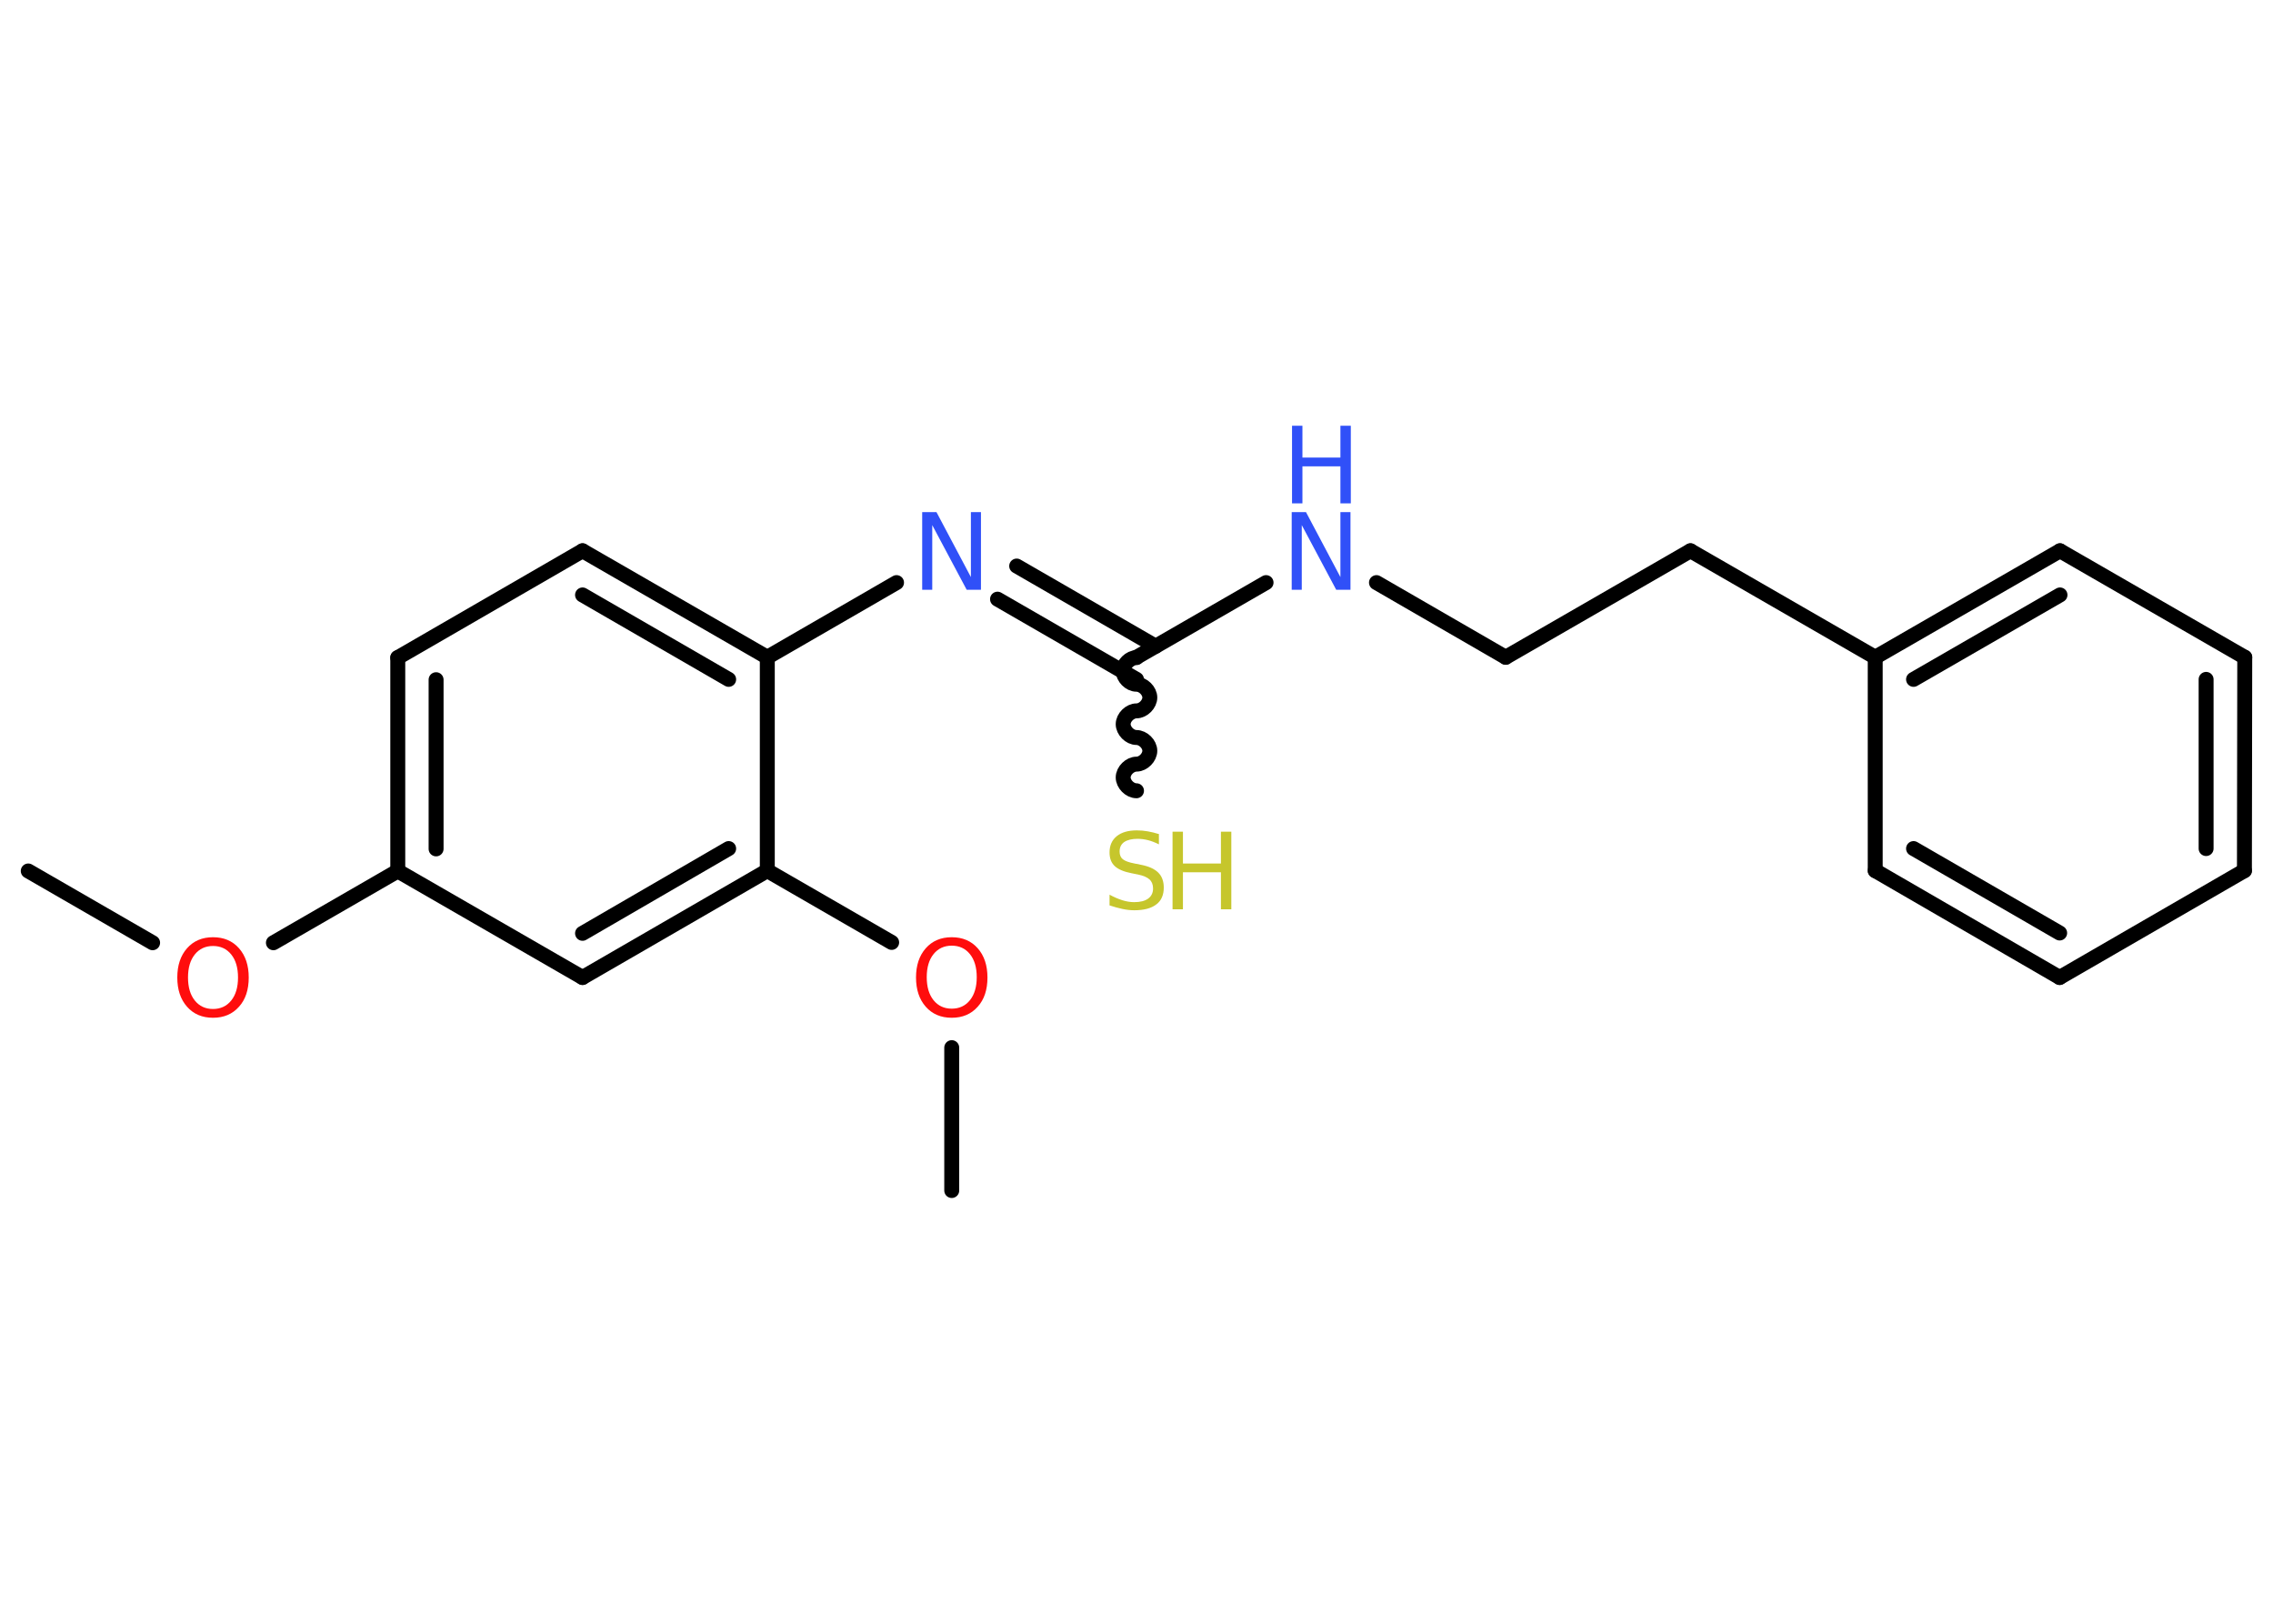 <?xml version='1.0' encoding='UTF-8'?>
<!DOCTYPE svg PUBLIC "-//W3C//DTD SVG 1.1//EN" "http://www.w3.org/Graphics/SVG/1.1/DTD/svg11.dtd">
<svg version='1.2' xmlns='http://www.w3.org/2000/svg' xmlns:xlink='http://www.w3.org/1999/xlink' width='70.0mm' height='50.0mm' viewBox='0 0 70.0 50.0'>
  <desc>Generated by the Chemistry Development Kit (http://github.com/cdk)</desc>
  <g stroke-linecap='round' stroke-linejoin='round' stroke='#000000' stroke-width='.46' fill='#3050F8'>
    <rect x='.0' y='.0' width='70.0' height='50.0' fill='#FFFFFF' stroke='none'/>
    <g id='mol1' class='mol'>
      <line id='mol1bnd1' class='bond' x1='.87' y1='26.82' x2='4.7' y2='29.03'/>
      <line id='mol1bnd2' class='bond' x1='8.42' y1='29.03' x2='12.25' y2='26.82'/>
      <g id='mol1bnd3' class='bond'>
        <line x1='12.25' y1='20.25' x2='12.25' y2='26.82'/>
        <line x1='13.43' y1='20.93' x2='13.43' y2='26.14'/>
      </g>
      <line id='mol1bnd4' class='bond' x1='12.25' y1='20.25' x2='17.94' y2='16.96'/>
      <g id='mol1bnd5' class='bond'>
        <line x1='23.63' y1='20.24' x2='17.94' y2='16.96'/>
        <line x1='22.44' y1='20.92' x2='17.94' y2='18.32'/>
      </g>
      <line id='mol1bnd6' class='bond' x1='23.63' y1='20.24' x2='27.61' y2='17.94'/>
      <g id='mol1bnd7' class='bond'>
        <line x1='31.31' y1='17.43' x2='35.59' y2='19.9'/>
        <line x1='30.72' y1='18.45' x2='35.0' y2='20.92'/>
      </g>
      <path id='mol1bnd8' class='bond' d='M35.0 24.35c-.21 .0 -.41 -.21 -.41 -.41c.0 -.21 .21 -.41 .41 -.41c.21 .0 .41 -.21 .41 -.41c.0 -.21 -.21 -.41 -.41 -.41c-.21 .0 -.41 -.21 -.41 -.41c.0 -.21 .21 -.41 .41 -.41c.21 .0 .41 -.21 .41 -.41c.0 -.21 -.21 -.41 -.41 -.41c-.21 .0 -.41 -.21 -.41 -.41c.0 -.21 .21 -.41 .41 -.41' fill='none' stroke='#000000' stroke-width='.46'/>
      <line id='mol1bnd9' class='bond' x1='35.0' y1='20.24' x2='38.99' y2='17.94'/>
      <line id='mol1bnd10' class='bond' x1='42.39' y1='17.94' x2='46.37' y2='20.24'/>
      <line id='mol1bnd11' class='bond' x1='46.37' y1='20.24' x2='52.06' y2='16.96'/>
      <line id='mol1bnd12' class='bond' x1='52.06' y1='16.96' x2='57.75' y2='20.24'/>
      <g id='mol1bnd13' class='bond'>
        <line x1='63.44' y1='16.96' x2='57.75' y2='20.24'/>
        <line x1='63.44' y1='18.32' x2='58.93' y2='20.92'/>
      </g>
      <line id='mol1bnd14' class='bond' x1='63.44' y1='16.96' x2='69.13' y2='20.24'/>
      <g id='mol1bnd15' class='bond'>
        <line x1='69.12' y1='26.81' x2='69.13' y2='20.24'/>
        <line x1='67.94' y1='26.13' x2='67.94' y2='20.92'/>
      </g>
      <line id='mol1bnd16' class='bond' x1='69.12' y1='26.81' x2='63.43' y2='30.1'/>
      <g id='mol1bnd17' class='bond'>
        <line x1='57.75' y1='26.81' x2='63.43' y2='30.1'/>
        <line x1='58.93' y1='26.13' x2='63.43' y2='28.73'/>
      </g>
      <line id='mol1bnd18' class='bond' x1='57.75' y1='20.24' x2='57.75' y2='26.81'/>
      <line id='mol1bnd19' class='bond' x1='23.63' y1='20.24' x2='23.63' y2='26.81'/>
      <line id='mol1bnd20' class='bond' x1='23.63' y1='26.81' x2='27.46' y2='29.02'/>
      <line id='mol1bnd21' class='bond' x1='29.31' y1='32.26' x2='29.31' y2='36.66'/>
      <g id='mol1bnd22' class='bond'>
        <line x1='17.94' y1='30.1' x2='23.63' y2='26.81'/>
        <line x1='17.94' y1='28.74' x2='22.44' y2='26.13'/>
      </g>
      <line id='mol1bnd23' class='bond' x1='12.25' y1='26.82' x2='17.94' y2='30.1'/>
      <path id='mol1atm2' class='atom' d='M6.56 29.13q-.35 .0 -.56 .26q-.21 .26 -.21 .71q.0 .45 .21 .71q.21 .26 .56 .26q.35 .0 .56 -.26q.21 -.26 .21 -.71q.0 -.45 -.21 -.71q-.21 -.26 -.56 -.26zM6.56 28.86q.5 .0 .8 .34q.3 .34 .3 .9q.0 .57 -.3 .9q-.3 .34 -.8 .34q-.5 .0 -.8 -.34q-.3 -.34 -.3 -.9q.0 -.56 .3 -.9q.3 -.34 .8 -.34z' stroke='none' fill='#FF0D0D'/>
      <path id='mol1atm7' class='atom' d='M28.41 15.77h.43l1.06 2.0v-2.0h.31v2.39h-.44l-1.06 -1.99v1.99h-.31v-2.39z' stroke='none'/>
      <g id='mol1atm9' class='atom'>
        <path d='M35.69 25.69v.31q-.18 -.09 -.34 -.13q-.16 -.04 -.32 -.04q-.26 .0 -.41 .1q-.14 .1 -.14 .29q.0 .16 .1 .24q.1 .08 .36 .13l.2 .04q.36 .07 .53 .24q.17 .17 .17 .46q.0 .35 -.23 .52q-.23 .18 -.68 .18q-.17 .0 -.36 -.04q-.19 -.04 -.4 -.11v-.33q.2 .11 .39 .17q.19 .06 .37 .06q.28 .0 .43 -.11q.15 -.11 .15 -.31q.0 -.18 -.11 -.28q-.11 -.1 -.35 -.15l-.2 -.04q-.36 -.07 -.52 -.22q-.16 -.15 -.16 -.42q.0 -.32 .22 -.5q.22 -.18 .62 -.18q.17 .0 .34 .03q.17 .03 .36 .09z' stroke='none' fill='#C6C62C'/>
        <path d='M36.11 25.61h.32v.98h1.17v-.98h.32v2.39h-.32v-1.14h-1.17v1.14h-.32v-2.39z' stroke='none' fill='#C6C62C'/>
      </g>
      <g id='mol1atm10' class='atom'>
        <path d='M39.79 15.77h.43l1.06 2.0v-2.0h.31v2.39h-.44l-1.06 -1.99v1.99h-.31v-2.39z' stroke='none'/>
        <path d='M39.79 13.11h.32v.98h1.17v-.98h.32v2.39h-.32v-1.14h-1.17v1.14h-.32v-2.39z' stroke='none'/>
      </g>
      <path id='mol1atm20' class='atom' d='M29.31 29.12q-.35 .0 -.56 .26q-.21 .26 -.21 .71q.0 .45 .21 .71q.21 .26 .56 .26q.35 .0 .56 -.26q.21 -.26 .21 -.71q.0 -.45 -.21 -.71q-.21 -.26 -.56 -.26zM29.31 28.86q.5 .0 .8 .34q.3 .34 .3 .9q.0 .57 -.3 .9q-.3 .34 -.8 .34q-.5 .0 -.8 -.34q-.3 -.34 -.3 -.9q.0 -.56 .3 -.9q.3 -.34 .8 -.34z' stroke='none' fill='#FF0D0D'/>
    </g>
  </g>
</svg>
